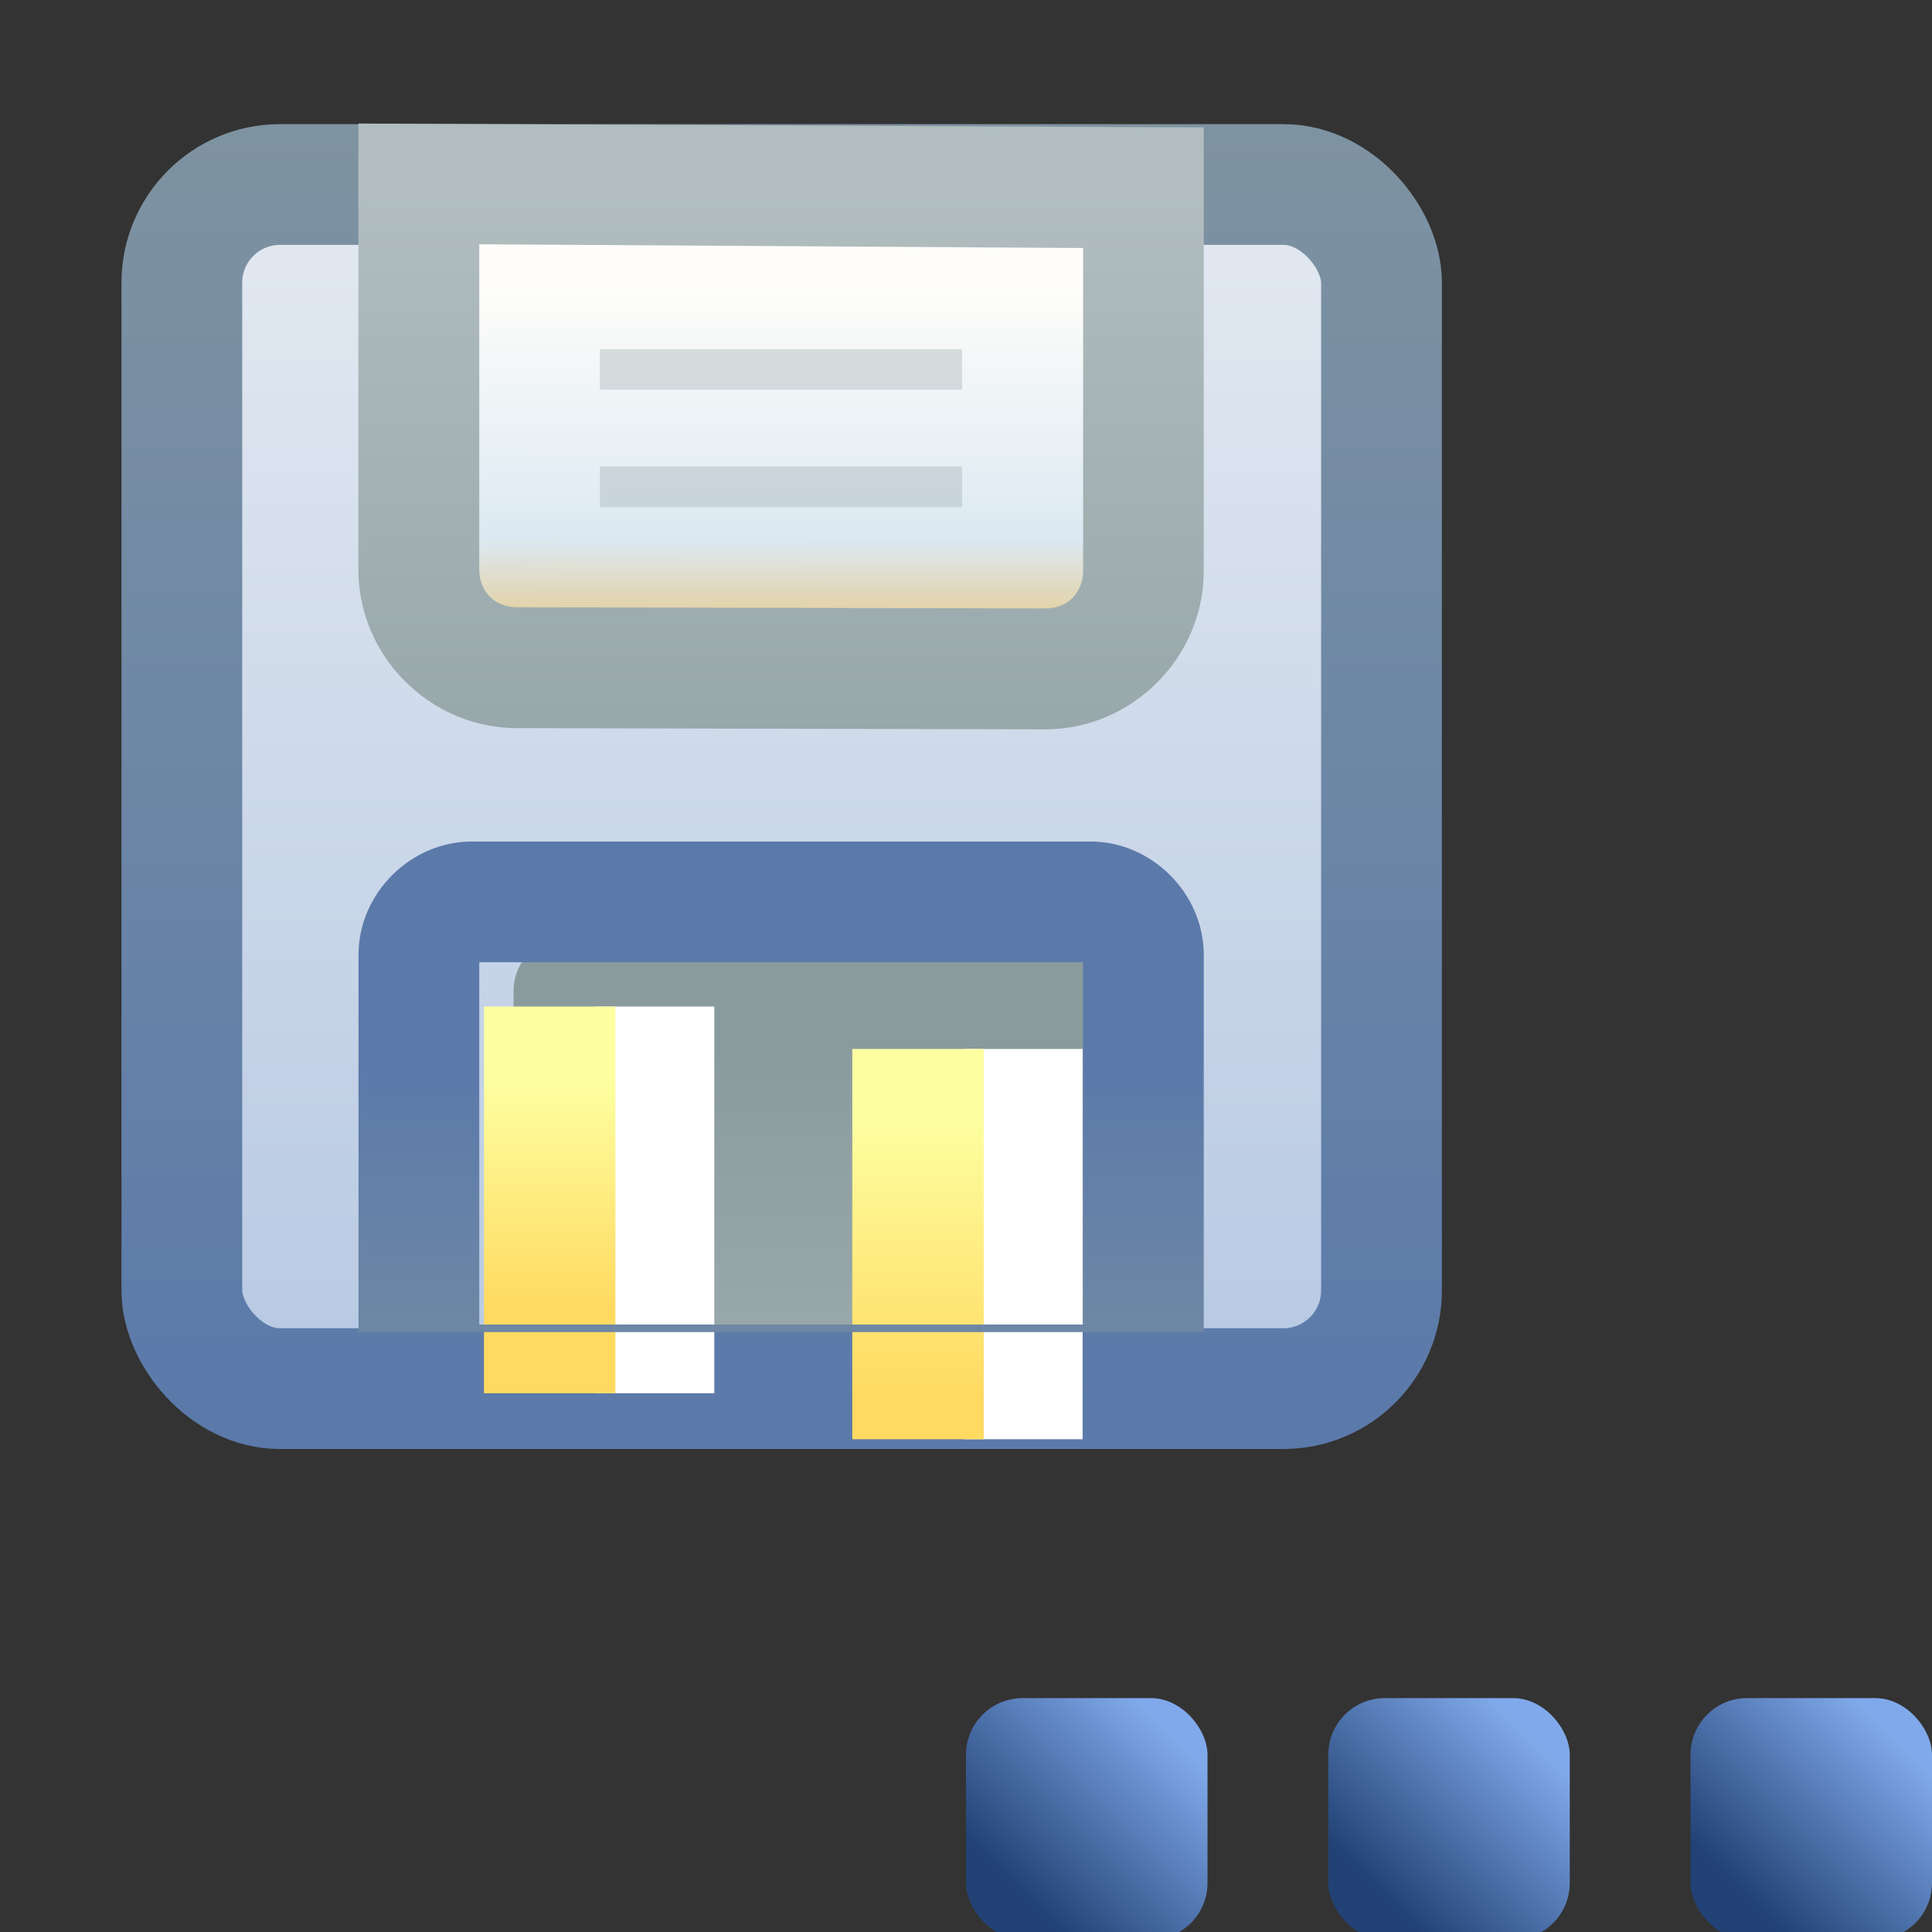 <svg xmlns="http://www.w3.org/2000/svg" xmlns:svg="http://www.w3.org/2000/svg" xmlns:xlink="http://www.w3.org/1999/xlink" id="svg2" width="16" height="16" version="1.1"><rect width="100%" height="100%" fill="#333333" stroke="none"/><defs id="defs4"><linearGradient id="linearGradient3985"><stop id="stop3987" offset="0" stop-color="#fcff6c" stop-opacity="1"/><stop id="stop3989" offset="1" stop-color="#ffc400" stop-opacity="1"/></linearGradient><linearGradient id="linearGradient3049"><stop id="stop3051" offset="0" stop-color="#e4cf9d" stop-opacity="1"/><stop id="stop3053" offset=".415" stop-color="#dce9f2" stop-opacity="1"/><stop id="stop3055" offset="1" stop-color="#fefdfa" stop-opacity="1"/></linearGradient><linearGradient id="linearGradient4987"><stop id="stop4989" offset="0" stop-color="#e4cf9d" stop-opacity="1"/><stop id="stop4997" offset=".383" stop-color="#b5cef2" stop-opacity="1"/><stop id="stop4995" offset=".625" stop-color="#97b2d9" stop-opacity="1"/><stop id="stop4991" offset="1" stop-color="#f8f8fc" stop-opacity="1"/></linearGradient><linearGradient id="linearGradient4893"><stop id="stop4895" offset="0" stop-color="#b7c9e3" stop-opacity="1"/><stop id="stop4897" offset="1" stop-color="#f3f5f6" stop-opacity="1"/></linearGradient><linearGradient id="linearGradient4883"><stop id="stop4885" offset="0" stop-color="#e4cf9d" stop-opacity="1"/><stop id="stop4891" offset=".167" stop-color="#dce9f2" stop-opacity="1"/><stop id="stop4887" offset="1" stop-color="#fefdfa" stop-opacity="1"/></linearGradient><linearGradient id="linearGradient4780"><stop id="stop4782" offset="0" stop-color="#b1bdbf" stop-opacity="1"/><stop id="stop4784" offset="1" stop-color="#8a9b9e" stop-opacity="1"/></linearGradient><linearGradient id="linearGradient4738"><stop id="stop4740" offset="0" stop-color="#8a9b9e" stop-opacity="1"/><stop id="stop4742" offset="1" stop-color="#5b7aaa" stop-opacity="1"/></linearGradient><linearGradient id="linearGradient4744" x1="29.587" x2="29.587" y1="1037.924" y2="1052.018" gradientTransform="translate(-20,1.7382813e-5)" gradientUnits="userSpaceOnUse" xlink:href="#linearGradient4738"/><linearGradient id="linearGradient4858" x1="29.587" x2="29.587" y1="1037.924" y2="1044.859" gradientTransform="translate(-6.609,0)" gradientUnits="userSpaceOnUse" xlink:href="#linearGradient4780"/><linearGradient id="linearGradient4899" x1="32.664" x2="32.664" y1="1051.801" y2="1038.272" gradientTransform="translate(-20,1.7382813e-5)" gradientUnits="userSpaceOnUse" xlink:href="#linearGradient4893"/><linearGradient id="linearGradient3050" x1="48" x2="48" y1="1050.362" y2="1046.362" gradientTransform="translate(-0.731,8.623)" gradientUnits="userSpaceOnUse" xlink:href="#linearGradient4987"/><linearGradient id="linearGradient3047" x1="29" x2="29" y1="1042.435" y2="1038.362" gradientTransform="matrix(1,0,0,0.94,-6.609,61.972)" gradientUnits="userSpaceOnUse" xlink:href="#linearGradient3049"/><linearGradient id="linearGradient4993" x1="48" x2="48" y1="1050.362" y2="1046.362" gradientUnits="userSpaceOnUse" xlink:href="#linearGradient4987-9"/><linearGradient id="linearGradient4987-9"><stop id="stop4989-9" offset="0" stop-color="#e4cf9d" stop-opacity="1"/><stop id="stop4997-2" offset=".383" stop-color="#b5cef2" stop-opacity="1"/><stop id="stop4995-8" offset=".625" stop-color="#97b2d9" stop-opacity="1"/><stop id="stop4991-7" offset="1" stop-color="#f8f8fc" stop-opacity="1"/></linearGradient><linearGradient id="linearGradient3859" x1="8.588" x2="8.588" y1="14.366" y2="8.885" gradientTransform="translate(-1.016,1038.395)" gradientUnits="userSpaceOnUse" xlink:href="#linearGradient4738"/><linearGradient id="linearGradient3859-8" x1="8.588" x2="8.588" y1="14.366" y2="8.885" gradientUnits="userSpaceOnUse" xlink:href="#linearGradient4738-4"/><linearGradient id="linearGradient4738-4"><stop id="stop4740-9" offset="0" stop-color="#8a9b9e" stop-opacity="1"/><stop id="stop4742-4" offset="1" stop-color="#5b7aaa" stop-opacity="1"/></linearGradient><linearGradient id="linearGradient3913" x1="8.662" x2="8.662" y1="1052.384" y2="1046.109" gradientTransform="translate(6.2499936e-8,2.923)" gradientUnits="userSpaceOnUse" xlink:href="#linearGradient4780"/><linearGradient id="linearGradient4858-2" x1="29.587" x2="29.587" y1="1037.924" y2="1044.859" gradientTransform="translate(-5.74,-5.761)" gradientUnits="userSpaceOnUse" xlink:href="#linearGradient4780-4"/><linearGradient id="linearGradient4780-4"><stop id="stop4782-2" offset="0" stop-color="#b1bdbf" stop-opacity="1"/><stop id="stop4784-0" offset="1" stop-color="#8a9b9e" stop-opacity="1"/></linearGradient><linearGradient id="linearGradient3047-5" x1="29" x2="29" y1="1042.435" y2="1038.362" gradientTransform="matrix(1,0,0,0.94,-20,61.972)" gradientUnits="userSpaceOnUse" xlink:href="#linearGradient3049-1"/><linearGradient id="linearGradient3049-1"><stop id="stop3051-4" offset="0" stop-color="#e4cf9d" stop-opacity="1"/><stop id="stop3053-7" offset=".415" stop-color="#dce9f2" stop-opacity="1"/><stop id="stop3055-7" offset="1" stop-color="#fefdfa" stop-opacity="1"/></linearGradient><linearGradient id="linearGradient3060" x1="29" x2="29" y1="1042.435" y2="1038.362" gradientTransform="matrix(1,0,0,0.94,-5.74,56.211)" gradientUnits="userSpaceOnUse" xlink:href="#linearGradient3049-1"/><linearGradient id="linearGradient4054" x1="-56.658" x2="-56.658" y1="1056.985" y2="1060.48" gradientUnits="userSpaceOnUse" xlink:href="#linearGradient3985"/><linearGradient id="linearGradient4057" x1="8.588" x2="8.588" y1="14.366" y2="8.885" gradientTransform="translate(-1.016,2.033)" gradientUnits="userSpaceOnUse" xlink:href="#linearGradient4738"/><linearGradient id="linearGradient4064" x1="8.588" x2="8.588" y1="14.366" y2="8.885" gradientTransform="translate(-1.016,1040.301)" gradientUnits="userSpaceOnUse" xlink:href="#linearGradient4738"/><linearGradient id="linearGradient3068" x1="-56.69" x2="-56.69" y1="1056.214" y2="1060.761" gradientUnits="userSpaceOnUse" xlink:href="#linearGradient3985"/><linearGradient id="linearGradient3070" x1="-56.69" x2="-56.69" y1="1056.337" y2="1060.102" gradientUnits="userSpaceOnUse" xlink:href="#linearGradient3985"/><linearGradient id="linearGradient4780-21-3"><stop id="stop4782-4-1" offset="0" stop-color="#b1bdbf" stop-opacity="1"/><stop id="stop4784-9-6" offset="1" stop-color="#8a9b9e" stop-opacity="1"/></linearGradient><linearGradient id="linearGradient8435" x1="28.996" x2="29" y1="1042.646" y2="1038.362" gradientTransform="matrix(0.83,0,0,0.646,-33.831,371.932)" gradientUnits="userSpaceOnUse" xlink:href="#linearGradient6339"/><linearGradient id="linearGradient6339"><stop id="stop6341" offset="0" stop-color="#e4cf9d" stop-opacity="1"/><stop id="stop6343" offset=".248" stop-color="#dce9f2" stop-opacity="1"/><stop id="stop6345" offset="1" stop-color="#fefdfa" stop-opacity="1"/></linearGradient><linearGradient id="linearGradient3111" x1="28.996" x2="29" y1="1042.646" y2="1038.362" gradientTransform="matrix(0.83,0,0,0.646,-24.05,366.361)" gradientUnits="userSpaceOnUse" xlink:href="#linearGradient6339"/><linearGradient id="linearGradient3113" x1="29.587" x2="29.587" y1="1037.924" y2="1044.859" gradientTransform="translate(-29.218,-1.54)" gradientUnits="userSpaceOnUse" xlink:href="#linearGradient4780-21-3"/><linearGradient id="linearGradient4899-1" x1="32.664" x2="32.664" y1="1051.801" y2="1038.272" gradientTransform="translate(-20,1.7382813e-5)" gradientUnits="userSpaceOnUse" xlink:href="#linearGradient4893-2"/><linearGradient id="linearGradient4893-2"><stop id="stop4895-1" offset="0" stop-color="#b7c9e3" stop-opacity="1"/><stop id="stop4897-4" offset="1" stop-color="#f3f5f6" stop-opacity="1"/></linearGradient><linearGradient id="linearGradient4744-5" x1="29.587" x2="29.587" y1="1037.924" y2="1052.018" gradientTransform="translate(-20,1.7382813e-5)" gradientUnits="userSpaceOnUse" xlink:href="#linearGradient4738-8"/><linearGradient id="linearGradient4738-8"><stop id="stop4740-7" offset="0" stop-color="#8a9b9e" stop-opacity="1"/><stop id="stop4742-5" offset="1" stop-color="#5b7aaa" stop-opacity="1"/></linearGradient><linearGradient id="linearGradient3913-5" x1="8.662" x2="8.662" y1="1052.384" y2="1046.109" gradientTransform="translate(6.2499936e-8,2.923)" gradientUnits="userSpaceOnUse" xlink:href="#linearGradient4780-9"/><linearGradient id="linearGradient4780-9"><stop id="stop4782-3" offset="0" stop-color="#b1bdbf" stop-opacity="1"/><stop id="stop4784-6" offset="1" stop-color="#8a9b9e" stop-opacity="1"/></linearGradient><linearGradient id="linearGradient3068-9" x1="-56.69" x2="-56.69" y1="1056.214" y2="1060.761" gradientUnits="userSpaceOnUse" xlink:href="#linearGradient3985-4"/><linearGradient id="linearGradient3985-4"><stop id="stop3987-4" offset="0" stop-color="#fcff6c" stop-opacity="1"/><stop id="stop3989-9" offset="1" stop-color="#ffc400" stop-opacity="1"/></linearGradient><linearGradient id="linearGradient3070-7" x1="-56.69" x2="-56.69" y1="1056.337" y2="1060.102" gradientUnits="userSpaceOnUse" xlink:href="#linearGradient3985-4"/><linearGradient id="linearGradient4064-9" x1="8.588" x2="8.588" y1="14.366" y2="8.885" gradientTransform="translate(-1.016,1040.301)" gradientUnits="userSpaceOnUse" xlink:href="#linearGradient4738-8"/><linearGradient id="linearGradient3111-2" x1="28.996" x2="29" y1="1042.646" y2="1038.362" gradientTransform="matrix(0.83,0,0,0.646,-24.05,366.361)" gradientUnits="userSpaceOnUse" xlink:href="#linearGradient6339-9"/><linearGradient id="linearGradient6339-9"><stop id="stop6341-3" offset="0" stop-color="#e4cf9d" stop-opacity="1"/><stop id="stop6343-5" offset=".248" stop-color="#dce9f2" stop-opacity="1"/><stop id="stop6345-5" offset="1" stop-color="#fefdfa" stop-opacity="1"/></linearGradient><linearGradient id="linearGradient3113-1" x1="29.587" x2="29.587" y1="1037.924" y2="1044.859" gradientTransform="translate(-29.218,-1.54)" gradientUnits="userSpaceOnUse" xlink:href="#linearGradient4780-21-3-7"/><linearGradient id="linearGradient4780-21-3-7"><stop id="stop4782-4-1-2" offset="0" stop-color="#b1bdbf" stop-opacity="1"/><stop id="stop4784-9-6-0" offset="1" stop-color="#8a9b9e" stop-opacity="1"/></linearGradient><linearGradient id="linearGradient4899-1-9" x1="32.664" x2="32.664" y1="1051.801" y2="1038.272" gradientTransform="translate(-20,1.7382813e-5)" gradientUnits="userSpaceOnUse" xlink:href="#linearGradient4893-2-9"/><linearGradient id="linearGradient4893-2-9"><stop id="stop4895-1-2" offset="0" stop-color="#b7c9e3" stop-opacity="1"/><stop id="stop4897-4-6" offset="1" stop-color="#f3f5f6" stop-opacity="1"/></linearGradient><linearGradient id="linearGradient4744-5-8" x1="29.587" x2="29.587" y1="1037.924" y2="1052.018" gradientTransform="translate(-20,1.7382813e-5)" gradientUnits="userSpaceOnUse" xlink:href="#linearGradient4738-8-5"/><linearGradient id="linearGradient4738-8-5"><stop id="stop4740-7-5" offset="0" stop-color="#8a9b9e" stop-opacity="1"/><stop id="stop4742-5-3" offset="1" stop-color="#5b7aaa" stop-opacity="1"/></linearGradient><linearGradient id="linearGradient3913-5-2" x1="8.662" x2="8.662" y1="1052.384" y2="1046.109" gradientTransform="translate(6.2499936e-8,2.923)" gradientUnits="userSpaceOnUse" xlink:href="#linearGradient4780-9-1"/><linearGradient id="linearGradient4780-9-1"><stop id="stop4782-3-5" offset="0" stop-color="#b1bdbf" stop-opacity="1"/><stop id="stop4784-6-9" offset="1" stop-color="#8a9b9e" stop-opacity="1"/></linearGradient><linearGradient id="linearGradient3068-9-5" x1="-56.69" x2="-56.69" y1="1056.214" y2="1060.761" gradientUnits="userSpaceOnUse" xlink:href="#linearGradient3985-4-7"/><linearGradient id="linearGradient3985-4-7"><stop id="stop3987-4-1" offset="0" stop-color="#fdffa1" stop-opacity="1"/><stop id="stop3989-9-9" offset="1" stop-color="#ffda61" stop-opacity="1"/></linearGradient><linearGradient id="linearGradient3070-7-9" x1="-56.69" x2="-56.69" y1="1056.337" y2="1060.102" gradientUnits="userSpaceOnUse" xlink:href="#linearGradient3985-4-7"/><linearGradient id="linearGradient4064-9-0" x1="8.588" x2="8.588" y1="14.366" y2="8.885" gradientTransform="translate(-1.016,1040.301)" gradientUnits="userSpaceOnUse" xlink:href="#linearGradient4738-8-5"/><linearGradient id="linearGradient3111-2-6" x1="28.996" x2="29" y1="1042.646" y2="1038.362" gradientTransform="matrix(0.83,0,0,0.646,-24.05,366.361)" gradientUnits="userSpaceOnUse" xlink:href="#linearGradient6339-9-5"/><linearGradient id="linearGradient6339-9-5"><stop id="stop6341-3-1" offset="0" stop-color="#e4cf9d" stop-opacity="1"/><stop id="stop6343-5-0" offset=".248" stop-color="#dce9f2" stop-opacity="1"/><stop id="stop6345-5-7" offset="1" stop-color="#fefdfa" stop-opacity="1"/></linearGradient><linearGradient id="linearGradient3113-1-0" x1="29.587" x2="29.587" y1="1037.924" y2="1044.859" gradientTransform="translate(-29.218,-1.54)" gradientUnits="userSpaceOnUse" xlink:href="#linearGradient4780-21-3-7-3"/><linearGradient id="linearGradient4780-21-3-7-3"><stop id="stop4782-4-1-2-4" offset="0" stop-color="#b1bdbf" stop-opacity="1"/><stop id="stop4784-9-6-0-6" offset="1" stop-color="#8a9b9e" stop-opacity="1"/></linearGradient><linearGradient id="linearGradient6175-7" x1="9.125" x2="7.855" y1="13.625" y2="14.895" gradientTransform="translate(6.531,1037.097)" gradientUnits="userSpaceOnUse" xlink:href="#linearGradient6084-4-1-6"/><linearGradient id="linearGradient6084-4-1-6"><stop id="stop6086-6-0-3" offset="0" stop-color="#83adf0" stop-opacity="1"/><stop id="stop6088-8-6-2" offset="1" stop-color="#224377" stop-opacity="1"/></linearGradient><linearGradient id="linearGradient6141-0" x1="9.125" x2="7.855" y1="13.625" y2="14.895" gradientTransform="translate(3.531,1037.097)" gradientUnits="userSpaceOnUse" xlink:href="#linearGradient6084-4-9"/><linearGradient id="linearGradient6084-4-9"><stop id="stop6086-6-7" offset="0" stop-color="#83adf0" stop-opacity="1"/><stop id="stop6088-8-69" offset="1" stop-color="#224377" stop-opacity="1"/></linearGradient><linearGradient id="linearGradient6090-6" x1="9.125" x2="7.855" y1="13.625" y2="14.895" gradientTransform="translate(0.562,1037.034)" gradientUnits="userSpaceOnUse" xlink:href="#linearGradient6084-9"/><linearGradient id="linearGradient6084-9"><stop id="stop6086-7" offset="0" stop-color="#83adf0" stop-opacity="1"/><stop id="stop6088-9" offset="1" stop-color="#224377" stop-opacity="1"/></linearGradient><linearGradient id="linearGradient3058" x1="9.125" x2="7.855" y1="13.625" y2="14.895" gradientTransform="translate(0.562,1037.097)" gradientUnits="userSpaceOnUse" xlink:href="#linearGradient6084-9"/></defs><g id="layer1" display="inline" transform="translate(0,-1036.362)"><g id="g3115-0-5" display="inline" transform="translate(-4.062,-4)"><rect id="rect3968-4-8" width="9.935" height="9.972" x="5.568" y="1041.89" fill="url(#linearGradient4899-1-9)" fill-opacity="1" stroke="url(#linearGradient4744-5-8)" stroke-opacity="1" rx=".813" ry=".813"/><rect id="rect3851-2-2-1" width="5.296" height="3.233" x="8.315" y="1048.126" fill="url(#linearGradient3913-5-2)" fill-opacity="1" stroke="none" display="inline" rx=".442" ry=".442"/><g id="g3183-7-7" transform="matrix(0.875,0,0,0.617,1.819,403.623)"><g id="g3068-7-7" display="inline" transform="matrix(1,0,0,0.947,-54.667,46.523)"><g id="g3825-4-0" transform="matrix(1,0,0,0.874,9.245,133.29)"><rect id="rect3100-4-2-0-1" width="1.12" height="6.329" x="-58.232" y="1055.148" fill="#fff" fill-opacity="1" stroke="none" display="inline" ry="0" transform="scale(-1,1)"/><rect id="rect3100-4-2-5-1-3" width="1.244" height="6.329" x="-57.296" y="1055.148" fill="url(#linearGradient3068-9-5)" fill-opacity="1" stroke="none" display="inline" ry="0" transform="scale(-1,1)"/></g><g id="g3825-1-1-0" display="inline" transform="matrix(1,0,0,0.866,5.759,141.13)"><rect id="rect3100-4-2-6-9-6" width="1.12" height="6.329" x="-58.232" y="1055.148" fill="#fff" fill-opacity="1" stroke="none" display="inline" ry="0" transform="scale(-1,1)"/><rect id="rect3100-4-2-5-4-1-1" width="1.244" height="6.329" x="-57.296" y="1055.148" fill="url(#linearGradient3070-7-9)" fill-opacity="1" stroke="none" display="inline" ry="0" transform="scale(-1,1)"/></g></g></g><path id="rect3851-7-6" fill="url(#linearGradient4064-9-0)" fill-opacity="1" stroke="none" stroke-width="1" d="m 7.969,1047.331 c -0.507,0 -0.938,0.43 -0.938,0.938 l 0,3.125 7,0 0,-3.125 c 0,-0.507 -0.43,-0.938 -0.938,-0.938 z m 0.062,1 5,0 0,3 -5,0 z" baseline-shift="baseline" color="#000" direction="ltr" display="inline" enable-background="accumulate" font-family="Sans" font-size="medium" font-stretch="normal" font-style="normal" font-variant="normal" font-weight="normal" letter-spacing="normal" overflow="visible" text-anchor="start" text-decoration="none" visibility="visible" word-spacing="normal" writing-mode="lr-tb" style="text-indent:0;text-align:start;line-height:normal;text-transform:none;block-progression:tb;marker:none;-inkscape-font-specification:Sans"/><g id="g3105-6-0" transform="translate(10.25,5.594)"><rect id="rect3968-9-1-0-4" width="5.399" height="3.774" x="-2.47" y="1036.322" fill="url(#linearGradient3111-2-6)" fill-opacity="1" stroke="none" display="inline" rx=".674" ry=".524"/><path id="rect3968-9-2-1" fill="url(#linearGradient3113-1-0)" fill-opacity="1" stroke="none" stroke-width="1" d="m -3.22,1035.791 0,3.695 c 0,0.718 0.594,1.311 1.312,1.312 l 4.377,0.01 c 0.718,0 1.312,-0.594 1.312,-1.312 l 0,-3.673 z m 6.002,1.031 0,2.673 c 0,0.182 -0.131,0.313 -0.312,0.312 l -4.377,-0.01 c -0.182,0 -0.312,-0.13 -0.312,-0.311 l 0,-2.695 z" baseline-shift="baseline" color="#000" direction="ltr" display="inline" enable-background="accumulate" font-family="Sans" font-size="medium" font-stretch="normal" font-style="normal" font-variant="normal" font-weight="normal" letter-spacing="normal" overflow="visible" text-anchor="start" text-decoration="none" visibility="visible" word-spacing="normal" writing-mode="lr-tb" style="text-indent:0;text-align:start;line-height:normal;text-transform:none;block-progression:tb;marker:none;-inkscape-font-specification:Sans"/><rect id="rect4963-5-3-9" width=".337" height="3" x="1037.659" y="-1.78" fill="#9baaac" fill-opacity="1" stroke="none" display="inline" opacity=".35" transform="matrix(0,1,-1,0,0,0)"/><rect id="rect4963-5-0-1-9" width=".337" height="3" x="1038.631" y="-1.78" fill="#9baaac" fill-opacity="1" stroke="none" display="inline" opacity=".35" transform="matrix(0,1,-1,0,0,0)"/></g></g><rect id="rect6074" width="2" height="2" x="8" y="1050.425" fill="url(#linearGradient3058)" fill-opacity="1" fill-rule="nonzero" stroke="none" stroke-width=".8" color="#000" display="inline" enable-background="accumulate" opacity=".973" overflow="visible" ry=".469" visibility="visible" style="marker:none"/><rect id="rect6074-6" width="2" height="2" x="11" y="1050.425" fill="url(#linearGradient6141-0)" fill-opacity="1" fill-rule="nonzero" stroke="none" stroke-width=".8" color="#000" display="inline" enable-background="accumulate" opacity=".973" overflow="visible" ry=".469" visibility="visible" style="marker:none"/><rect id="rect6074-6-4" width="2" height="2" x="14" y="1050.425" fill="url(#linearGradient6175-7)" fill-opacity="1" fill-rule="nonzero" stroke="none" stroke-width=".8" color="#000" display="inline" enable-background="accumulate" opacity=".973" overflow="visible" ry=".469" visibility="visible" style="marker:none"/></g></svg>